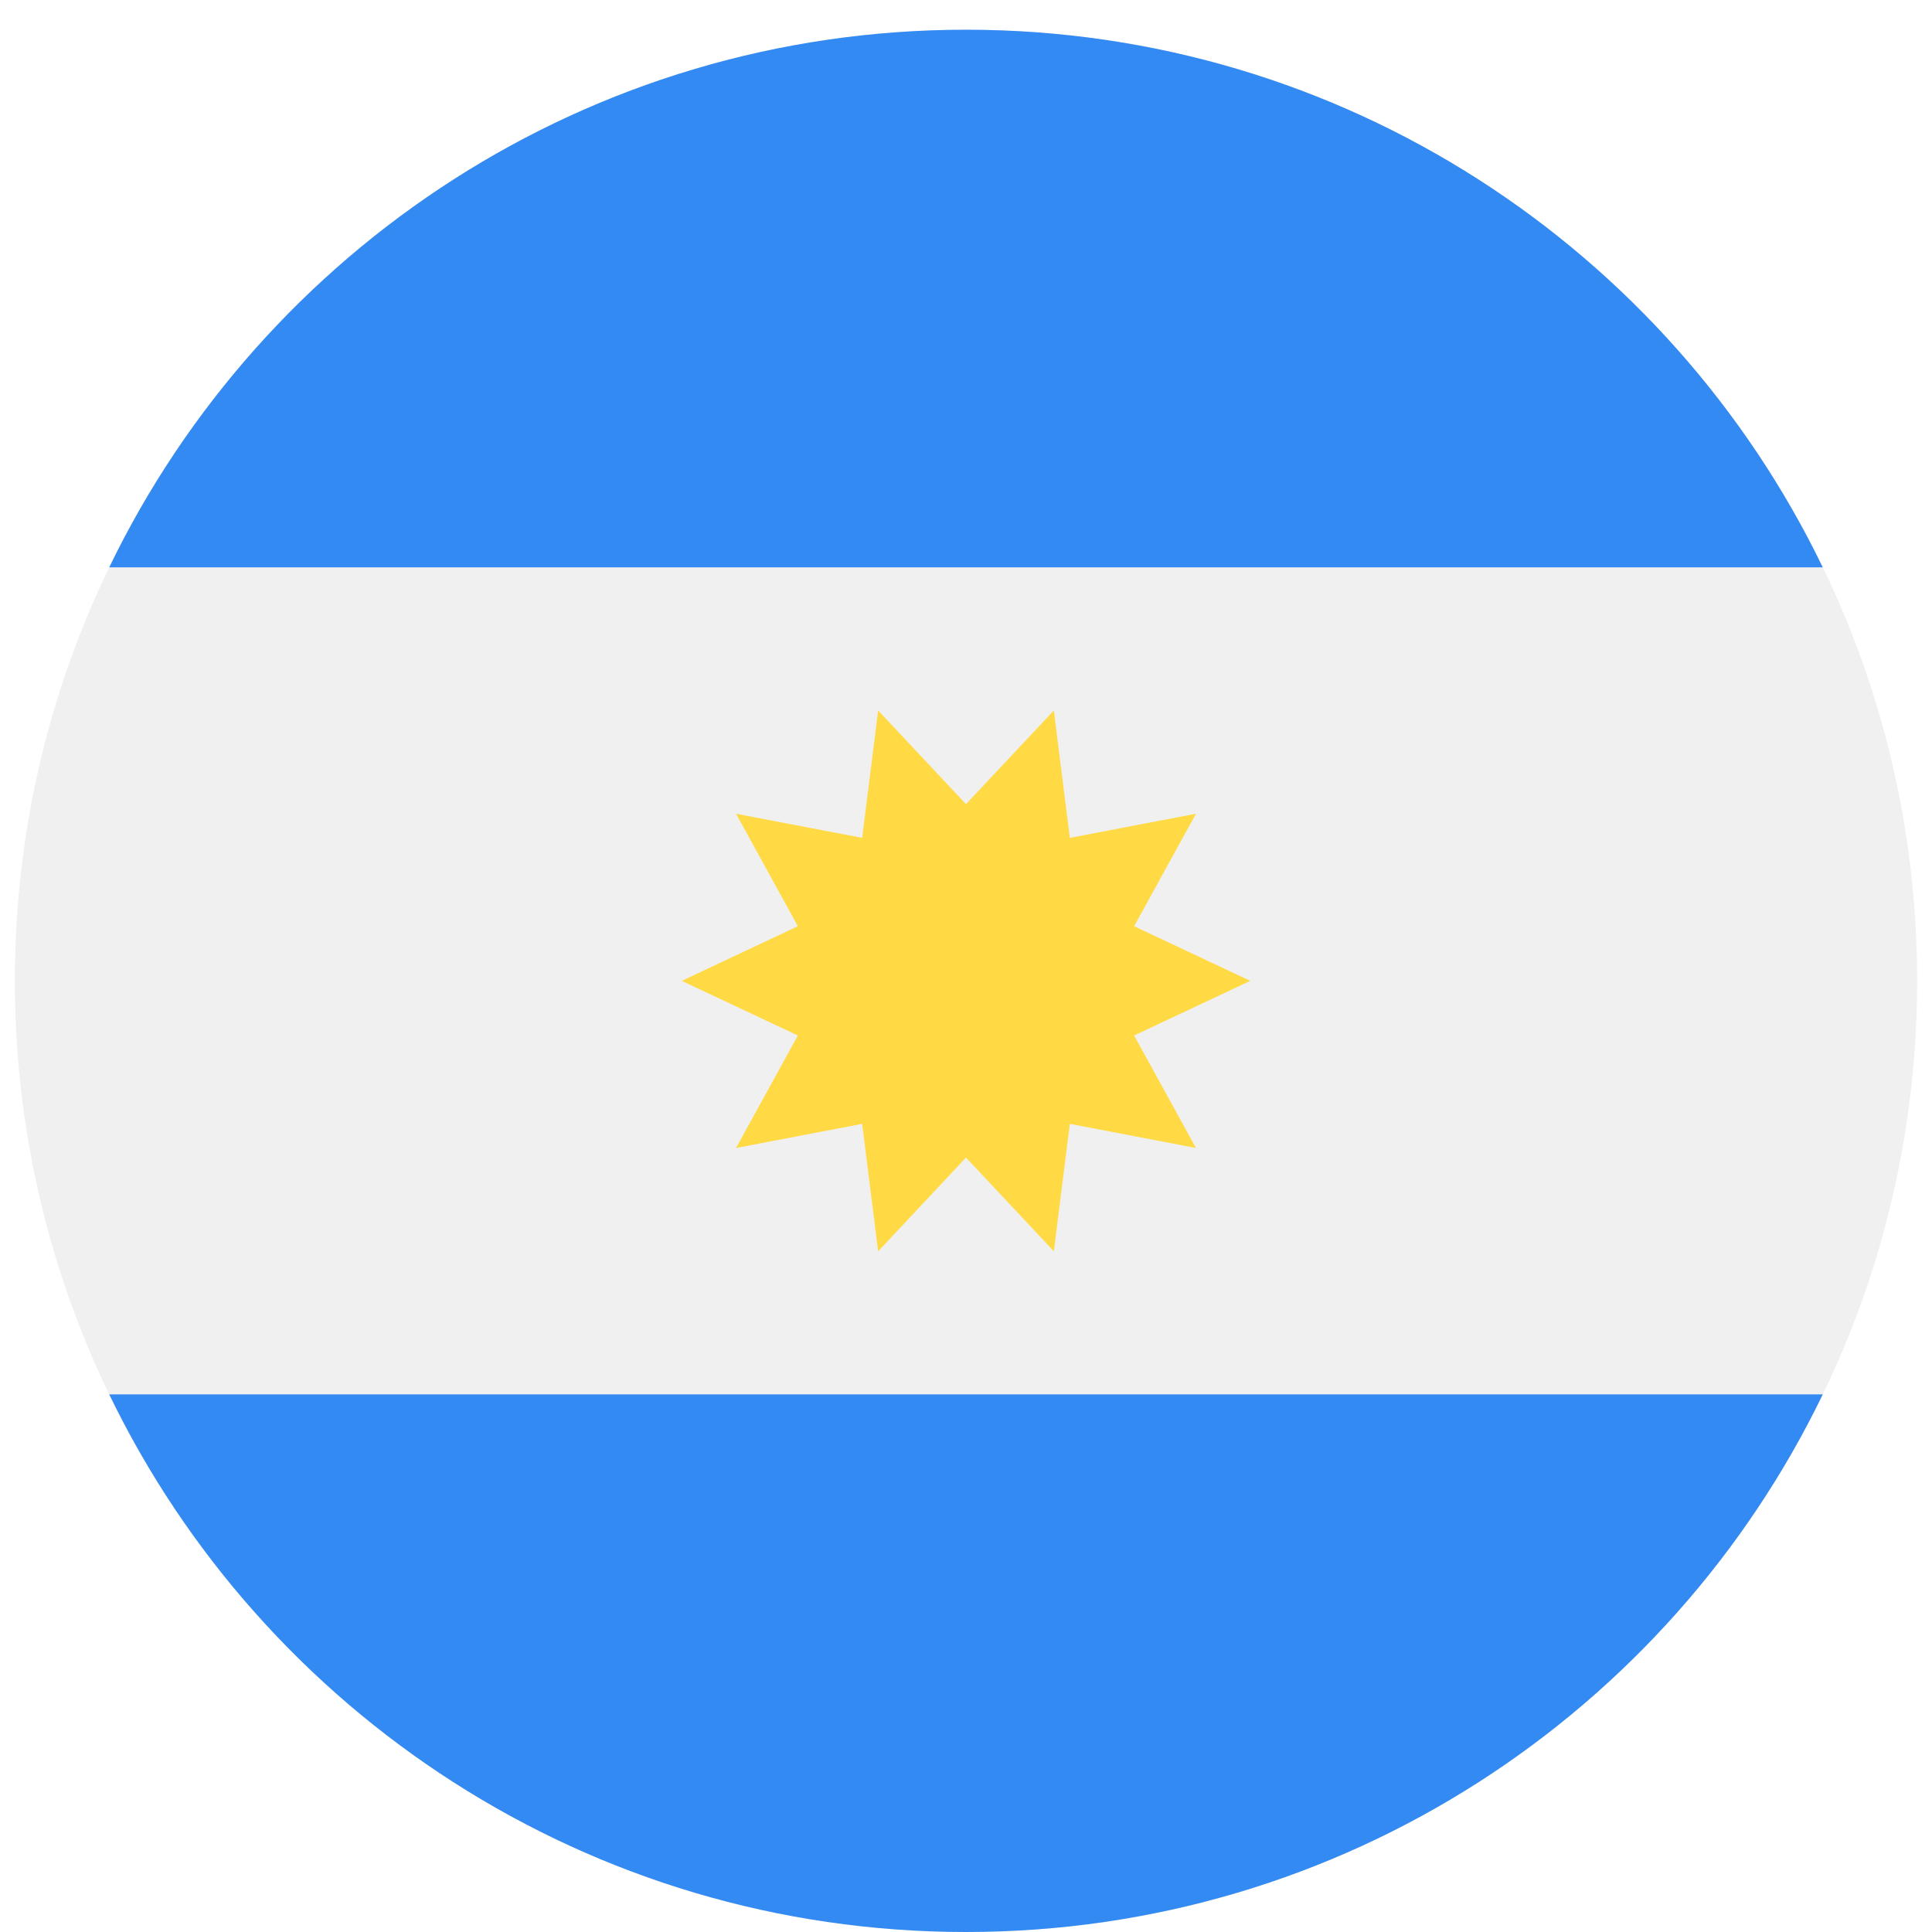 <svg width="520" height="520" viewBox="0 0 520 520" fill="none" xmlns="http://www.w3.org/2000/svg">
<g clip-path="url(#clip0_105_847)" filter="url(#filter0_dd_105_847)">
<path d="M260 512C401.385 512 516 397.385 516 256C516 114.615 401.385 0 260 0C118.615 0 4 114.615 4 256C4 397.385 118.615 512 260 512Z" fill="#F0F0F0"/>
<path d="M260 0C158.506 0 70.81 59.065 29.402 144.696H490.597C449.19 59.065 361.493 0 260 0Z" fill="#338AF3"/>
<path d="M260 512C361.493 512 449.19 452.935 490.598 367.304H29.402C70.81 452.935 158.506 512 260 512Z" fill="#338AF3"/>
<path d="M336.515 256L305.25 270.707L321.899 300.986L287.949 294.491L283.647 328.787L260 303.563L236.352 328.787L232.051 294.491L198.101 300.985L214.749 270.706L183.485 256L214.75 241.293L198.101 211.015L232.05 217.509L236.353 183.213L260 208.437L283.648 183.213L287.949 217.509L321.9 211.015L305.251 241.294L336.515 256Z" fill="#FFDA44"/>
</g>
<defs>
<filter id="filter0_dd_105_847" x="0" y="0" width="520" height="520" filterUnits="userSpaceOnUse" color-interpolation-filters="sRGB">
<feFlood flood-opacity="0" result="BackgroundImageFix"/>
<feColorMatrix in="SourceAlpha" type="matrix" values="0 0 0 0 0 0 0 0 0 0 0 0 0 0 0 0 0 0 127 0" result="hardAlpha"/>
<feOffset dy="4"/>
<feGaussianBlur stdDeviation="2"/>
<feComposite in2="hardAlpha" operator="out"/>
<feColorMatrix type="matrix" values="0 0 0 0 0 0 0 0 0 0 0 0 0 0 0 0 0 0 0.25 0"/>
<feBlend mode="normal" in2="BackgroundImageFix" result="effect1_dropShadow_105_847"/>
<feColorMatrix in="SourceAlpha" type="matrix" values="0 0 0 0 0 0 0 0 0 0 0 0 0 0 0 0 0 0 127 0" result="hardAlpha"/>
<feOffset dy="4"/>
<feGaussianBlur stdDeviation="2"/>
<feComposite in2="hardAlpha" operator="out"/>
<feColorMatrix type="matrix" values="0 0 0 0 0 0 0 0 0 0 0 0 0 0 0 0 0 0 0.25 0"/>
<feBlend mode="normal" in2="effect1_dropShadow_105_847" result="effect2_dropShadow_105_847"/>
<feBlend mode="normal" in="SourceGraphic" in2="effect2_dropShadow_105_847" result="shape"/>
</filter>
<clipPath id="clip0_105_847">
<rect width="512" height="512" fill="white" transform="translate(4)"/>
</clipPath>
</defs>
</svg>
